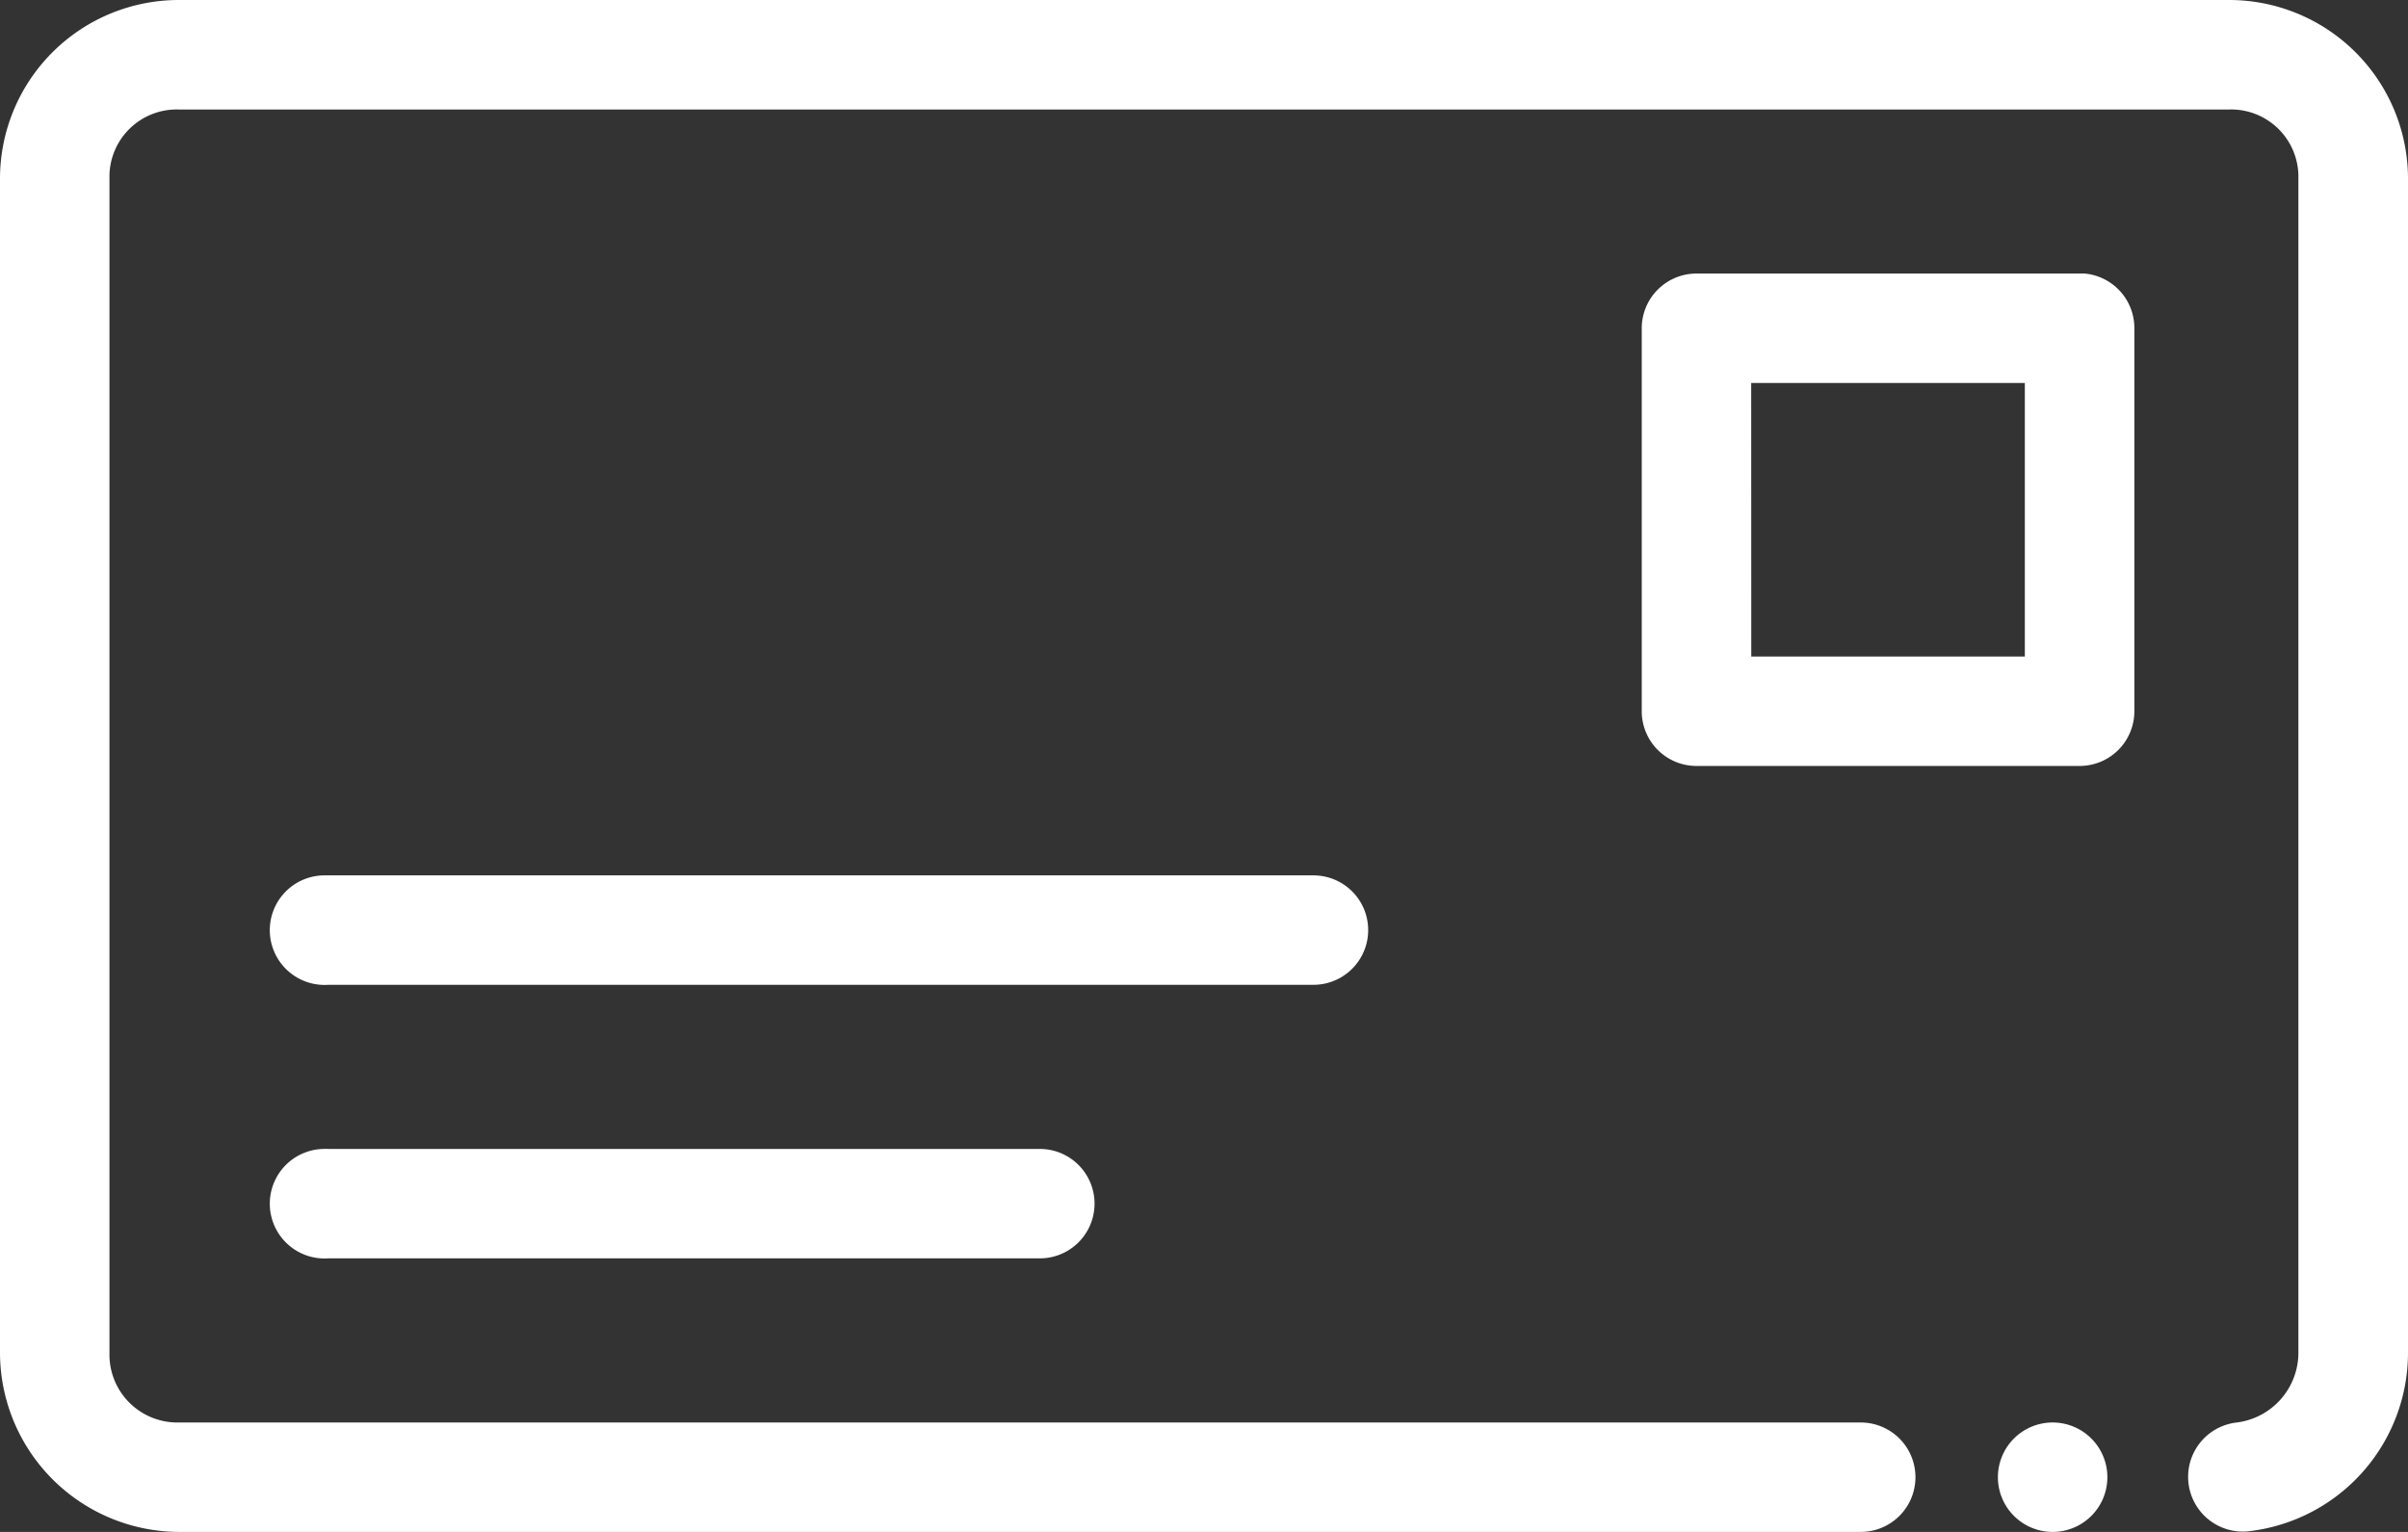 <svg xmlns="http://www.w3.org/2000/svg" width="33" height="21" viewBox="0 0 33 21"><rect x="0" y="0" width="33" height="21" fill="#333333" stroke="none"/><defs><style>.a{fill:#fff;}</style></defs><g transform="translate(-6 -974.362)"><path class="a" d="M8.449,22A2.451,2.451,0,0,0,6,24.438V40.551A2.461,2.461,0,0,0,8.449,43H31.5a.75.75,0,1,0,0-1.5H8.449a.931.931,0,0,1-.949-.949V24.438a.922.922,0,0,1,.949-.937h28.1a.922.922,0,0,1,.949.938V40.551a.965.965,0,0,1-.844.949.75.75,0,1,0,.188,1.488A2.464,2.464,0,0,0,39,40.551V24.438A2.451,2.451,0,0,0,36.551,22Zm20.8,3.75a.75.75,0,0,0-.75.75v5.25a.75.75,0,0,0,.75.75H34.5a.75.75,0,0,0,.75-.75V26.5a.75.75,0,0,0-.68-.75q-.035,0-.07,0Zm.75,1.5h3.75V31H30ZM10.43,34a.751.751,0,1,0,.07,1.5H24A.75.75,0,1,0,24,34H10.5Q10.465,34,10.43,34Zm0,3.75a.751.751,0,1,0,.07,1.5h9.75a.75.75,0,1,0,0-1.5H10.5Q10.465,37.748,10.43,37.75Zm23.7,3.75a.75.75,0,1,0,.75.75A.75.75,0,0,0,34.125,41.5Z" transform="translate(0 952.362)"/></g></svg>